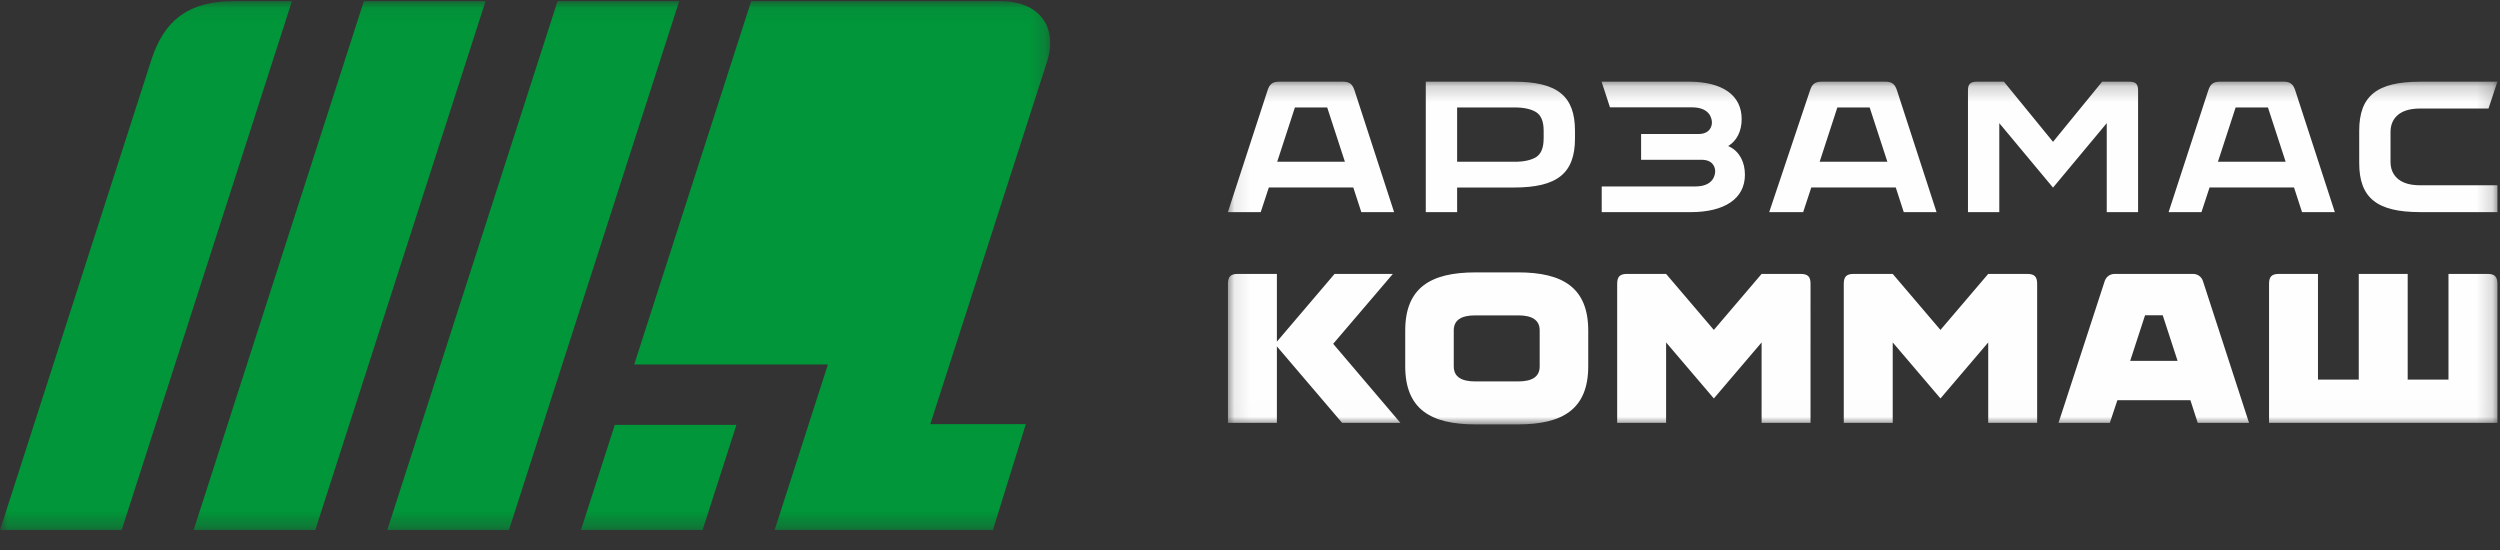 <svg xmlns="http://www.w3.org/2000/svg" xmlns:xlink="http://www.w3.org/1999/xlink" width="159" height="35" viewBox="0 0 159 35">
    <rect x="0" y="0" width="159" height="35" fill="#333333" stroke="none"/>
    <defs>
        <path id="prefix__a" d="M0 0.076L66.792 0.076 66.792 33.712 0 33.712z"/>
        <path id="prefix__c" d="M0.093 0.194L80.835 0.194 80.835 21.992 0.093 21.992z"/>
    </defs>
    <g fill="none" fill-rule="evenodd">
        <mask id="prefix__b" fill="#fff">
            <use xlink:href="#prefix__a"/>
        </mask>
        <path fill="#009639" d="M63.628.076H47.774l-7.438 23.103h12.319l-3.39 10.533h13.882l2.095-6.738h-6.074l7.414-23.02c.726-2.237-.473-3.878-2.954-3.878zM36.946 33.712h7.738l2.153-6.689H39.1l-2.153 6.689zM35.458.076L24.63 33.712h7.738L43.196.076h-7.738zm-12.317 0L12.314 33.712h7.738L30.88.076H23.14zm-8.308 0h3.733L7.738 33.712H0L9.645 3.75c.8-2.427 2.315-3.674 5.188-3.674z" mask="url(#prefix__b)"/>
        <g transform="translate(78 5)">
            <mask id="prefix__d" fill="#fff">
                <use xlink:href="#prefix__c"/>
            </mask>
            <path fill="#FEFEFE" d="M63.06 5.288l1.126-3.454h2.055l1.126 3.454H63.06zM67.982.765c-.13-.403-.305-.57-.74-.57h-4.06c-.436 0-.61.167-.741.57L59.923 8.49h2.09l.515-1.568h5.371l.51 1.568h2.086L67.982.765zM37.73 5.288l1.126-3.454h2.055l1.126 3.454H37.73zM42.653.765c-.132-.403-.306-.57-.741-.57h-4.06c-.436 0-.61.167-.74.57l-2.59 7.725h2.16l.516-1.568h5.372l.509 1.568h2.085L42.653.765zM3.23 5.288l1.126-3.454H6.41l1.126 3.454H3.23zM8.152.765c-.13-.403-.305-.57-.74-.57h-4.06c-.436 0-.61.167-.741.57L.093 8.49h2.089l.516-1.568h5.371l.51 1.568h2.085L8.152.765zm41.003 2.068V8.49h-1.992V.747c0-.4.152-.551.552-.551h1.734l3.123 3.824L55.696.196h1.733c.4 0 .553.152.553.55V8.49h-1.993V2.833l-3.417 4.099-3.417-4.1zm28.568 9.588v6.72h-2.594v-6.72h-3.112v6.72h-2.594v-6.72h-2.482c-.456 0-.63.174-.63.63v8.843h14.525V13.05c0-.455-.174-.629-.63-.629h-2.483zm-32.309 7.92l3.037-3.562v5.115h3.112V13.05c0-.455-.174-.629-.63-.629H48.45l-3.037 3.562-3.036-3.562h-2.483c-.456 0-.63.174-.63.63v8.843h3.113v-5.115l3.036 3.561zm-14.413 0l3.037-3.562v5.115h3.112V13.05c0-.455-.173-.629-.63-.629h-2.482L31 15.983l-3.036-3.562h-2.482c-.457 0-.63.174-.63.63v8.843h3.112v-5.115L31 20.34zm1.023-15.998l-.11-.055c.558-.338.856-.962.856-1.715 0-1.527-1.23-2.38-3.38-2.38h-5.53l.535 1.635h5.27c1.094.022 1.213.728 1.213.972 0 .232-.132.724-.866.724h-3.638v1.638h3.845c.734 0 .866.492.866.724 0 .244-.119.95-1.212.972h-6.004v1.634h5.658c2.15 0 3.45-.852 3.45-2.378 0-.797-.338-1.455-.953-1.771zm40.022 1.026c0 2.217 1.123 3.121 3.878 3.121h4.912V6.783h-4.912c-.544 0-.962-.1-1.277-.304-.278-.18-.61-.53-.61-1.179V3.386c0-.649.332-1 .61-1.18.315-.203.733-.303 1.277-.303h4.345l.567-1.707h-4.912c-2.755 0-3.878.904-3.878 3.121V5.37zm-51.87-1.564c0 .649-.193 1-.471 1.18-.315.203-.803.303-1.347.303h-3.685V1.834h3.685c.544 0 1.032.1 1.347.304.278.18.472.53.472 1.18v.487zm1.993-.488c0-2.217-1.124-3.121-3.879-3.121h-5.61V8.49h1.993V6.926h3.617c2.755 0 3.879-.904 3.879-3.121v-.488zM60.494 17.95l-.945-2.899h-1.124l-.945 2.9h3.014zm1.612-5.077l2.933 9.022h-3.264l-.466-1.444h-4.643l-.481 1.444h-3.264l2.94-9.023c.088-.268.338-.45.621-.45h5.003c.283 0 .534.182.621.45zm-43.548 6.385c.842 0 1.366-.267 1.366-.956v-2.288c0-.688-.524-.956-1.366-.956h-2.732c-.843 0-1.367.268-1.367.956v2.288c0 .689.524.956 1.367.956h2.732zm-.013-6.935c2.847 0 4.467.973 4.467 3.701v2.268c0 2.728-1.62 3.7-4.467 3.7h-2.707c-2.847 0-4.466-.972-4.466-3.7v-2.268c0-2.728 1.62-3.7 4.466-3.7h2.707zM3.21 16.728l3.669-4.307h3.707L6.79 16.867l4.277 5.027H7.36L3.21 17.03v4.863H.097V13.05c0-.455.174-.629.63-.629H3.21v4.307z" mask="url(#prefix__d)"/>
        </g>
    </g>
</svg>
